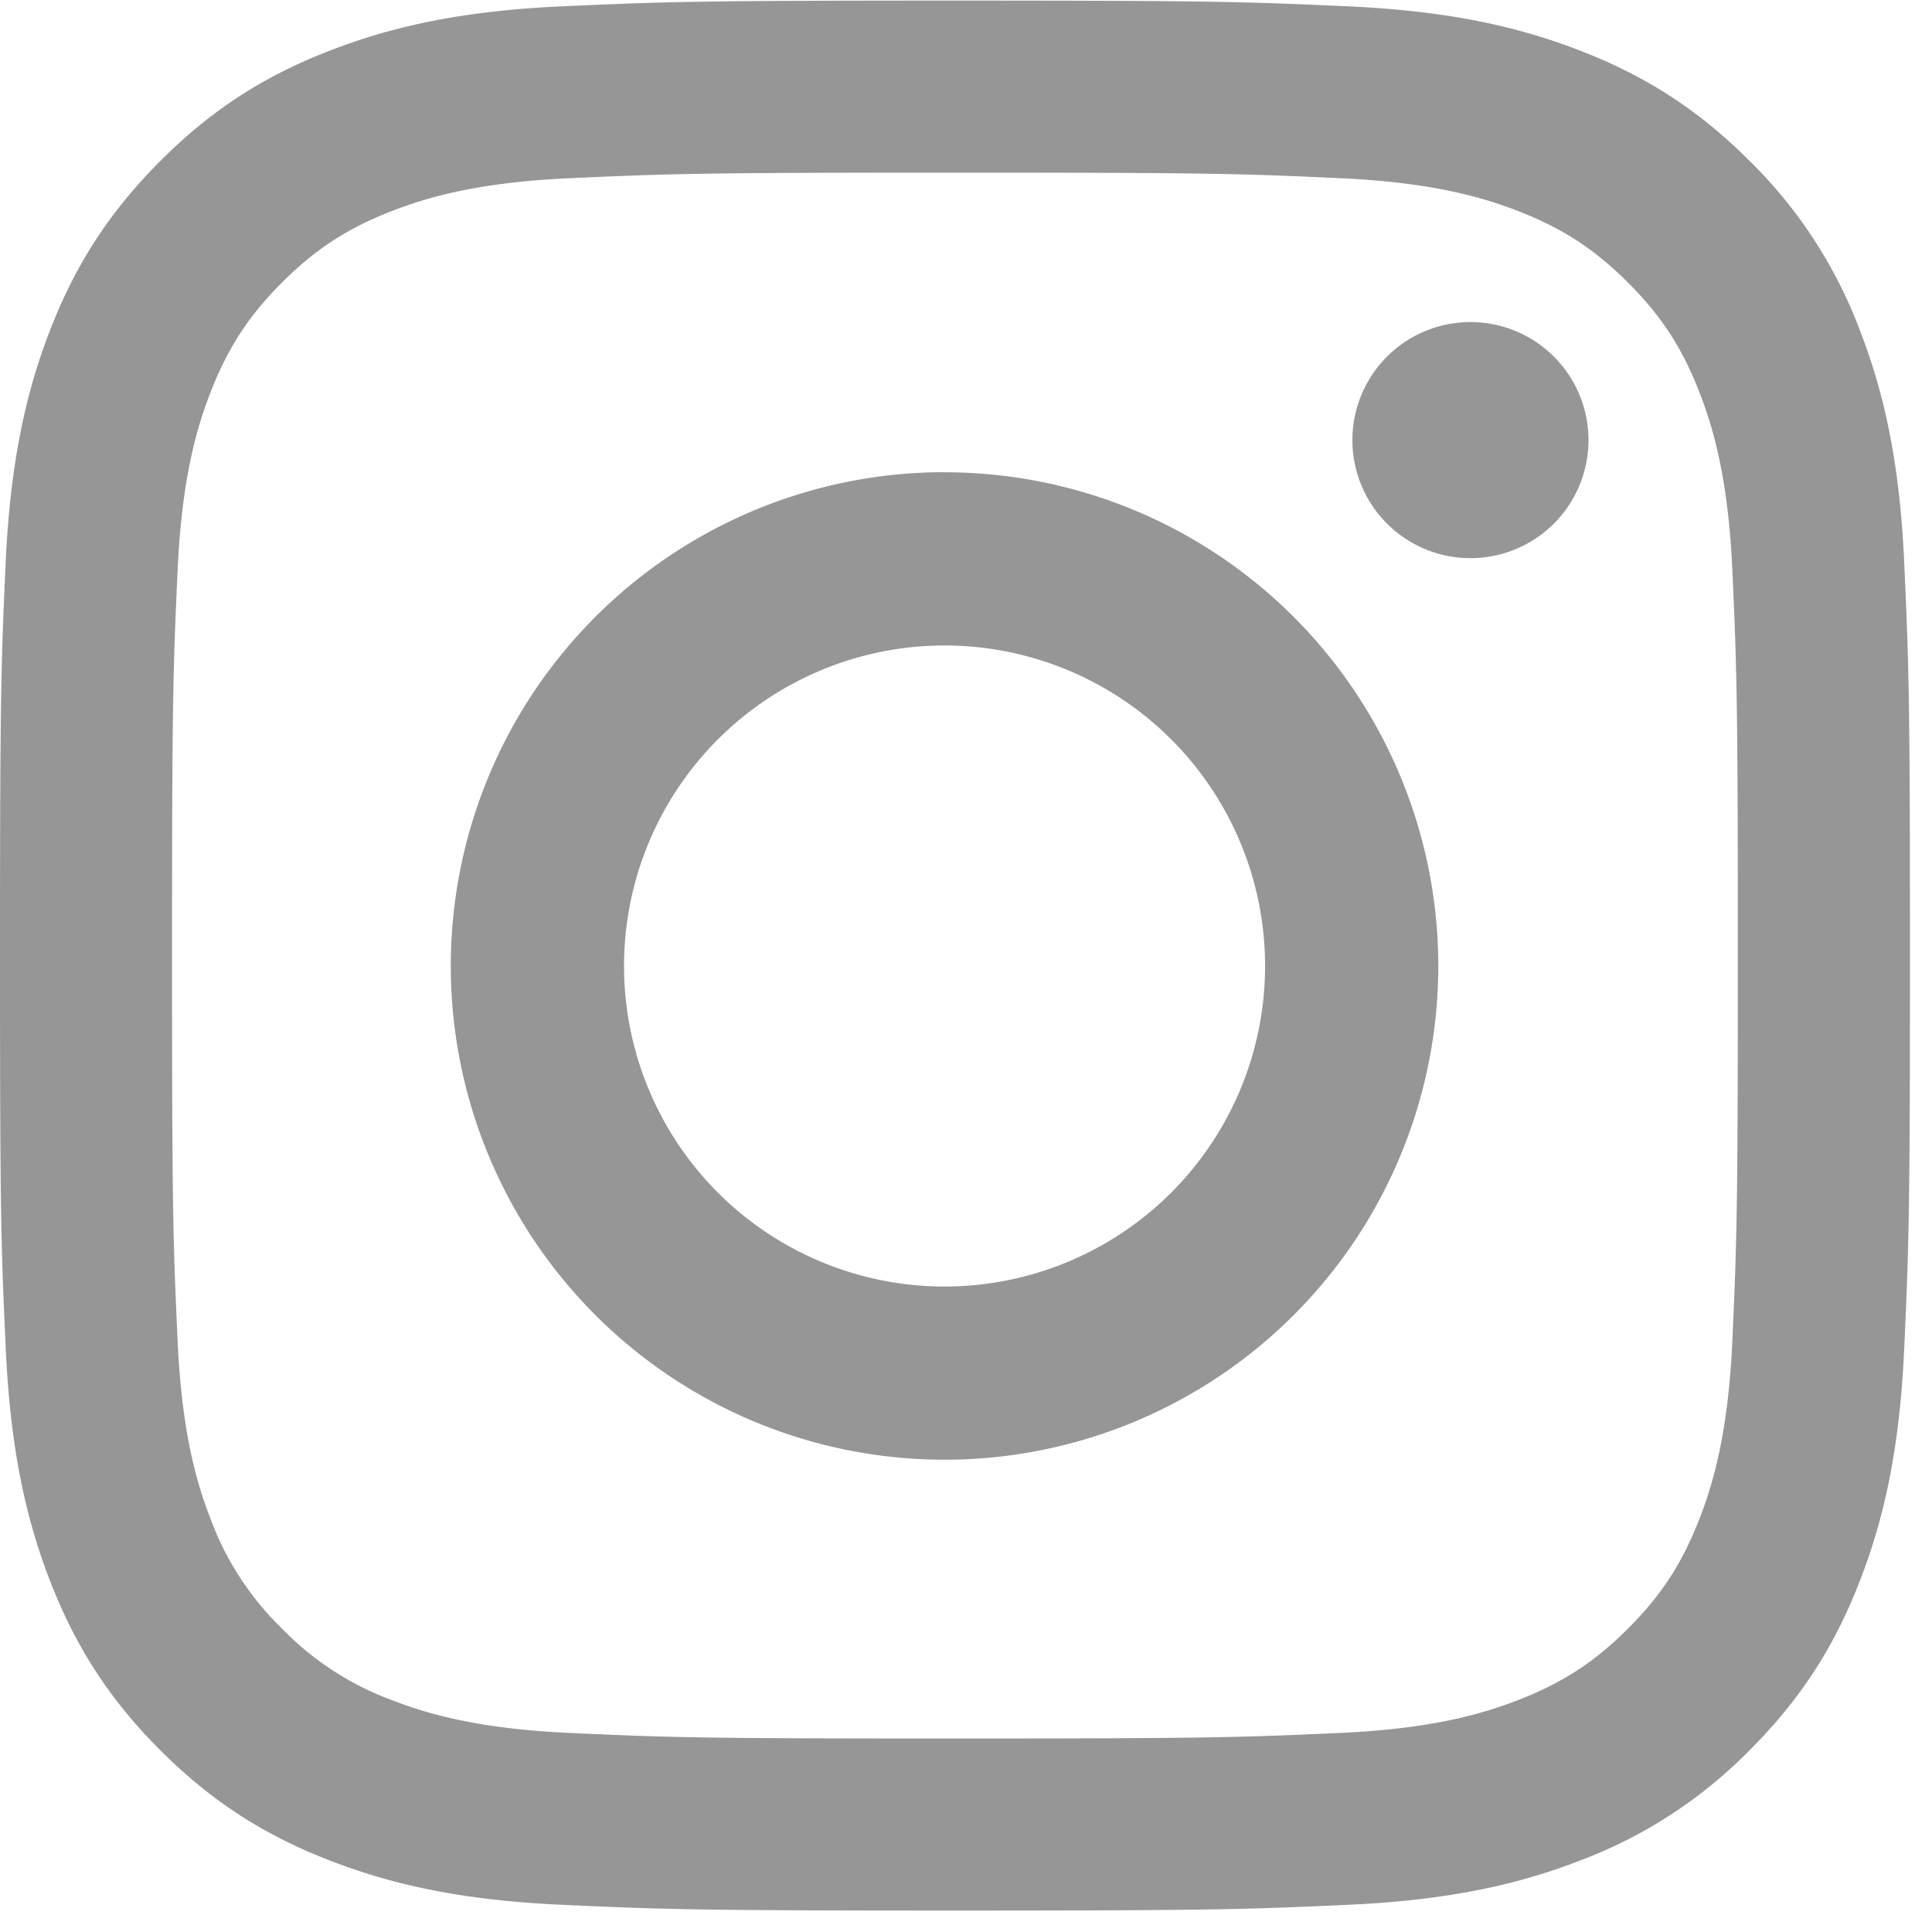 <svg xmlns="http://www.w3.org/2000/svg" width="20" height="20" viewBox="0 0 20 20">
    <g fill="none" fill-rule="evenodd">
        <path d="M-12-12h43v43h-43z"/>
        <g fill="#969697">
            <path d="M9.886.006C7.2.006 6.864.018 5.81.066c-1.052.048-1.771.215-2.4.46-.65.252-1.201.59-1.75 1.14-.55.55-.888 1.1-1.141 1.75-.244.63-.411 1.348-.46 2.4C.011 6.871 0 7.207 0 9.892c0 2.685.011 3.021.06 4.076.048 1.052.215 1.77.459 2.4.253.65.59 1.2 1.14 1.75.55.55 1.101.888 1.751 1.14.629.245 1.348.412 2.4.46 1.054.048 1.391.06 4.076.06 2.685 0 3.021-.012 4.076-.06 1.052-.048 1.77-.215 2.4-.46a4.846 4.846 0 0 0 1.75-1.14c.55-.55.888-1.1 1.14-1.75.245-.63.412-1.348.46-2.4.048-1.055.06-1.391.06-4.076 0-2.685-.012-3.021-.06-4.076-.048-1.052-.215-1.77-.46-2.4a4.846 4.846 0 0 0-1.14-1.75c-.55-.55-1.1-.888-1.75-1.14-.63-.245-1.348-.412-2.4-.46-1.055-.048-1.391-.06-4.076-.06m0 1.781c2.64 0 2.952.01 3.994.058.964.044 1.488.205 1.836.34.462.18.79.394 1.137.74.346.346.56.675.74 1.137.135.348.296.871.34 1.835.047 1.043.057 1.355.057 3.995s-.01 2.952-.057 3.995c-.044.964-.205 1.487-.34 1.835-.18.462-.394.791-.74 1.137s-.675.56-1.137.74c-.348.135-.872.296-1.836.34-1.042.047-1.354.058-3.994.058s-2.953-.01-3.995-.058c-.964-.044-1.487-.205-1.836-.34a3.063 3.063 0 0 1-1.136-.74 3.063 3.063 0 0 1-.74-1.137c-.135-.348-.296-.871-.34-1.835-.048-1.043-.058-1.355-.058-3.995s.01-2.952.058-3.995c.044-.964.205-1.487.34-1.835.18-.462.394-.791.74-1.137s.675-.56 1.136-.74c.349-.135.872-.296 1.836-.34 1.043-.047 1.355-.058 3.995-.058"/>
            <path d="M9.778 13.318a3.318 3.318 0 1 1 0-6.636 3.318 3.318 0 0 1 0 6.636m0-8.43a5.111 5.111 0 1 0 0 10.223 5.111 5.111 0 0 0 0-10.222M16.444 4.556a1.222 1.222 0 1 1-2.444 0 1.222 1.222 0 0 1 2.444 0"/>
        </g>
    </g>
</svg>
